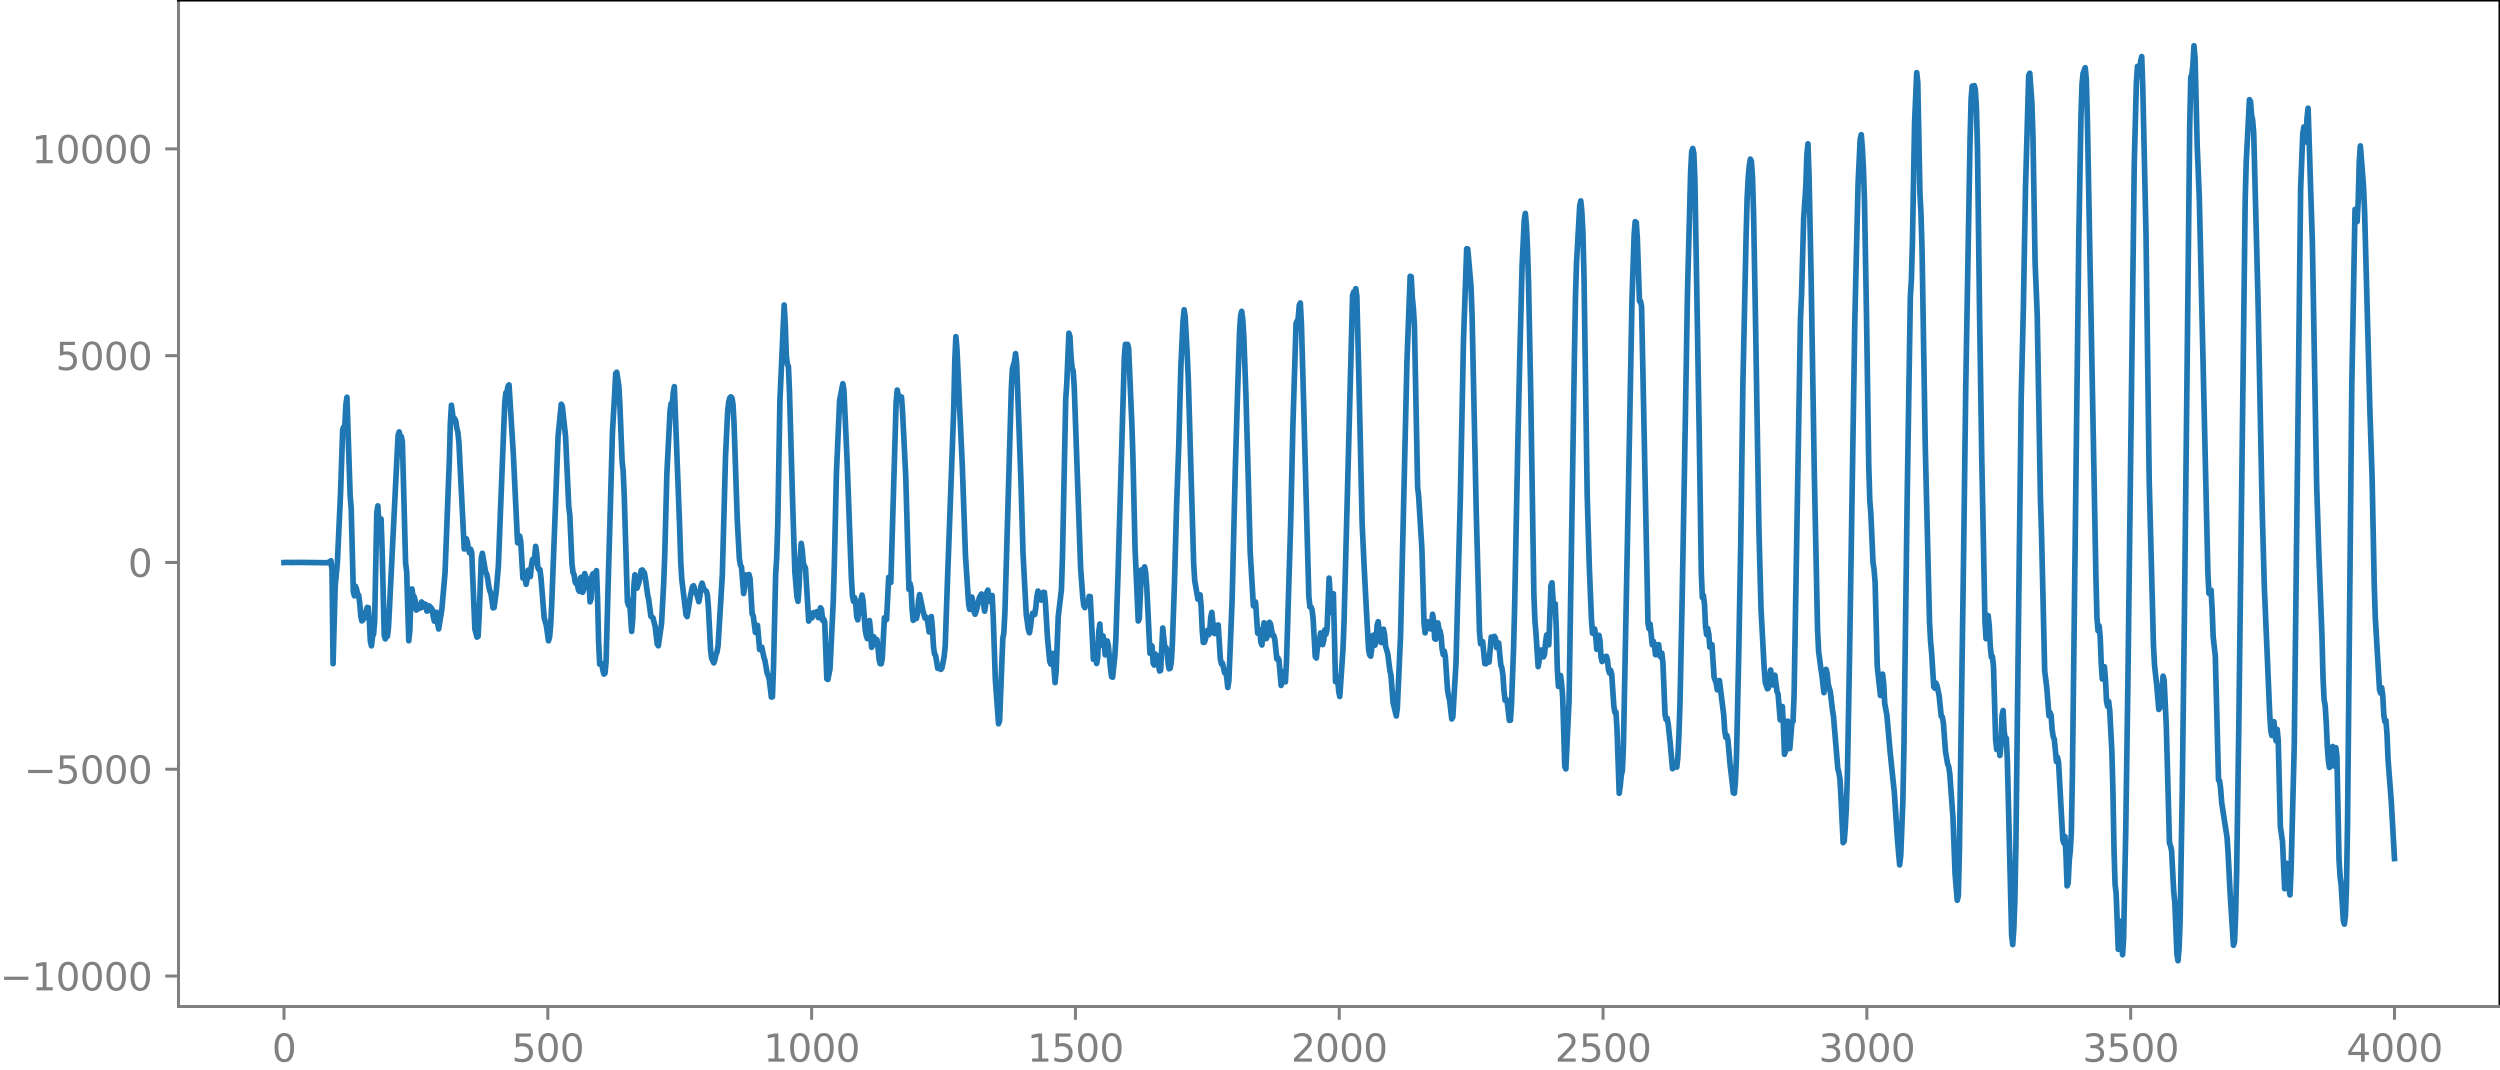 <?xml version="1.0" encoding="utf-8" standalone="no"?>
<!DOCTYPE svg PUBLIC "-//W3C//DTD SVG 1.1//EN"
  "http://www.w3.org/Graphics/SVG/1.1/DTD/svg11.dtd">
<svg xmlns:xlink="http://www.w3.org/1999/xlink" width="660.992pt" height="282.79pt" viewBox="0 0 660.992 282.79" xmlns="http://www.w3.org/2000/svg" version="1.1">
 <defs>
  <style type="text/css">*{stroke-linejoin: round; stroke-linecap: butt}</style>
 </defs>
 <g id="figure_1">
  <g id="patch_1">
   <path d="M -0 282.79 
L 660.992 282.79 
L 660.992 0 
L -0 0 
L -0 282.79 
z
" style="fill: none"/>
  </g>
  <g id="axes_1">
   <g id="patch_2">
    <path d="M 47.192 266.112 
L 660.992 266.112 
L 660.992 0 
L 47.192 0 
L 47.192 266.112 
z
" style="fill: none"/>
   </g>
   <g id="matplotlib.axis_1">
    <g id="xtick_1">
     <g id="line2d_1">
      <defs>
       <path id="ma48c96466f" d="M 0 0 
L 0 3.5 
" style="stroke: #808080; stroke-width: 0.8"/>
      </defs>
      <g>
       <use xlink:href="#ma48c96466f" x="75.092" y="266.112" style="fill: #808080; stroke: #808080; stroke-width: 0.8"/>
      </g>
     </g>
     <g id="text_1">
      <!-- 0 -->
      <g style="fill: #808080" transform="translate(71.911 280.71) scale(0.1 -0.1)">
       <defs>
        <path id="DejaVuSans-30" d="M 2034 4250 
Q 1547 4250 1301 3770 
Q 1056 3291 1056 2328 
Q 1056 1369 1301 889 
Q 1547 409 2034 409 
Q 2525 409 2770 889 
Q 3016 1369 3016 2328 
Q 3016 3291 2770 3770 
Q 2525 4250 2034 4250 
z
M 2034 4750 
Q 2819 4750 3233 4129 
Q 3647 3509 3647 2328 
Q 3647 1150 3233 529 
Q 2819 -91 2034 -91 
Q 1250 -91 836 529 
Q 422 1150 422 2328 
Q 422 3509 836 4129 
Q 1250 4750 2034 4750 
z
" transform="scale(0.016)"/>
       </defs>
       <use xlink:href="#DejaVuSans-30"/>
      </g>
     </g>
    </g>
    <g id="xtick_2">
     <g id="line2d_2">
      <g>
       <use xlink:href="#ma48c96466f" x="144.842" y="266.112" style="fill: #808080; stroke: #808080; stroke-width: 0.8"/>
      </g>
     </g>
     <g id="text_2">
      <!-- 500 -->
      <g style="fill: #808080" transform="translate(135.298 280.71) scale(0.1 -0.1)">
       <defs>
        <path id="DejaVuSans-35" d="M 691 4666 
L 3169 4666 
L 3169 4134 
L 1269 4134 
L 1269 2991 
Q 1406 3038 1543 3061 
Q 1681 3084 1819 3084 
Q 2600 3084 3056 2656 
Q 3513 2228 3513 1497 
Q 3513 744 3044 326 
Q 2575 -91 1722 -91 
Q 1428 -91 1123 -41 
Q 819 9 494 109 
L 494 744 
Q 775 591 1075 516 
Q 1375 441 1709 441 
Q 2250 441 2565 725 
Q 2881 1009 2881 1497 
Q 2881 1984 2565 2268 
Q 2250 2553 1709 2553 
Q 1456 2553 1204 2497 
Q 953 2441 691 2322 
L 691 4666 
z
" transform="scale(0.016)"/>
       </defs>
       <use xlink:href="#DejaVuSans-35"/>
       <use xlink:href="#DejaVuSans-30" x="63.623"/>
       <use xlink:href="#DejaVuSans-30" x="127.246"/>
      </g>
     </g>
    </g>
    <g id="xtick_3">
     <g id="line2d_3">
      <g>
       <use xlink:href="#ma48c96466f" x="214.592" y="266.112" style="fill: #808080; stroke: #808080; stroke-width: 0.8"/>
      </g>
     </g>
     <g id="text_3">
      <!-- 1000 -->
      <g style="fill: #808080" transform="translate(201.867 280.71) scale(0.1 -0.1)">
       <defs>
        <path id="DejaVuSans-31" d="M 794 531 
L 1825 531 
L 1825 4091 
L 703 3866 
L 703 4441 
L 1819 4666 
L 2450 4666 
L 2450 531 
L 3481 531 
L 3481 0 
L 794 0 
L 794 531 
z
" transform="scale(0.016)"/>
       </defs>
       <use xlink:href="#DejaVuSans-31"/>
       <use xlink:href="#DejaVuSans-30" x="63.623"/>
       <use xlink:href="#DejaVuSans-30" x="127.246"/>
       <use xlink:href="#DejaVuSans-30" x="190.869"/>
      </g>
     </g>
    </g>
    <g id="xtick_4">
     <g id="line2d_4">
      <g>
       <use xlink:href="#ma48c96466f" x="284.342" y="266.112" style="fill: #808080; stroke: #808080; stroke-width: 0.8"/>
      </g>
     </g>
     <g id="text_4">
      <!-- 1500 -->
      <g style="fill: #808080" transform="translate(271.617 280.71) scale(0.1 -0.1)">
       <use xlink:href="#DejaVuSans-31"/>
       <use xlink:href="#DejaVuSans-35" x="63.623"/>
       <use xlink:href="#DejaVuSans-30" x="127.246"/>
       <use xlink:href="#DejaVuSans-30" x="190.869"/>
      </g>
     </g>
    </g>
    <g id="xtick_5">
     <g id="line2d_5">
      <g>
       <use xlink:href="#ma48c96466f" x="354.092" y="266.112" style="fill: #808080; stroke: #808080; stroke-width: 0.8"/>
      </g>
     </g>
     <g id="text_5">
      <!-- 2000 -->
      <g style="fill: #808080" transform="translate(341.367 280.71) scale(0.1 -0.1)">
       <defs>
        <path id="DejaVuSans-32" d="M 1228 531 
L 3431 531 
L 3431 0 
L 469 0 
L 469 531 
Q 828 903 1448 1529 
Q 2069 2156 2228 2338 
Q 2531 2678 2651 2914 
Q 2772 3150 2772 3378 
Q 2772 3750 2511 3984 
Q 2250 4219 1831 4219 
Q 1534 4219 1204 4116 
Q 875 4013 500 3803 
L 500 4441 
Q 881 4594 1212 4672 
Q 1544 4750 1819 4750 
Q 2544 4750 2975 4387 
Q 3406 4025 3406 3419 
Q 3406 3131 3298 2873 
Q 3191 2616 2906 2266 
Q 2828 2175 2409 1742 
Q 1991 1309 1228 531 
z
" transform="scale(0.016)"/>
       </defs>
       <use xlink:href="#DejaVuSans-32"/>
       <use xlink:href="#DejaVuSans-30" x="63.623"/>
       <use xlink:href="#DejaVuSans-30" x="127.246"/>
       <use xlink:href="#DejaVuSans-30" x="190.869"/>
      </g>
     </g>
    </g>
    <g id="xtick_6">
     <g id="line2d_6">
      <g>
       <use xlink:href="#ma48c96466f" x="423.842" y="266.112" style="fill: #808080; stroke: #808080; stroke-width: 0.8"/>
      </g>
     </g>
     <g id="text_6">
      <!-- 2500 -->
      <g style="fill: #808080" transform="translate(411.117 280.71) scale(0.1 -0.1)">
       <use xlink:href="#DejaVuSans-32"/>
       <use xlink:href="#DejaVuSans-35" x="63.623"/>
       <use xlink:href="#DejaVuSans-30" x="127.246"/>
       <use xlink:href="#DejaVuSans-30" x="190.869"/>
      </g>
     </g>
    </g>
    <g id="xtick_7">
     <g id="line2d_7">
      <g>
       <use xlink:href="#ma48c96466f" x="493.592" y="266.112" style="fill: #808080; stroke: #808080; stroke-width: 0.8"/>
      </g>
     </g>
     <g id="text_7">
      <!-- 3000 -->
      <g style="fill: #808080" transform="translate(480.867 280.71) scale(0.1 -0.1)">
       <defs>
        <path id="DejaVuSans-33" d="M 2597 2516 
Q 3050 2419 3304 2112 
Q 3559 1806 3559 1356 
Q 3559 666 3084 287 
Q 2609 -91 1734 -91 
Q 1441 -91 1130 -33 
Q 819 25 488 141 
L 488 750 
Q 750 597 1062 519 
Q 1375 441 1716 441 
Q 2309 441 2620 675 
Q 2931 909 2931 1356 
Q 2931 1769 2642 2001 
Q 2353 2234 1838 2234 
L 1294 2234 
L 1294 2753 
L 1863 2753 
Q 2328 2753 2575 2939 
Q 2822 3125 2822 3475 
Q 2822 3834 2567 4026 
Q 2313 4219 1838 4219 
Q 1578 4219 1281 4162 
Q 984 4106 628 3988 
L 628 4550 
Q 988 4650 1302 4700 
Q 1616 4750 1894 4750 
Q 2613 4750 3031 4423 
Q 3450 4097 3450 3541 
Q 3450 3153 3228 2886 
Q 3006 2619 2597 2516 
z
" transform="scale(0.016)"/>
       </defs>
       <use xlink:href="#DejaVuSans-33"/>
       <use xlink:href="#DejaVuSans-30" x="63.623"/>
       <use xlink:href="#DejaVuSans-30" x="127.246"/>
       <use xlink:href="#DejaVuSans-30" x="190.869"/>
      </g>
     </g>
    </g>
    <g id="xtick_8">
     <g id="line2d_8">
      <g>
       <use xlink:href="#ma48c96466f" x="563.342" y="266.112" style="fill: #808080; stroke: #808080; stroke-width: 0.8"/>
      </g>
     </g>
     <g id="text_8">
      <!-- 3500 -->
      <g style="fill: #808080" transform="translate(550.617 280.71) scale(0.1 -0.1)">
       <use xlink:href="#DejaVuSans-33"/>
       <use xlink:href="#DejaVuSans-35" x="63.623"/>
       <use xlink:href="#DejaVuSans-30" x="127.246"/>
       <use xlink:href="#DejaVuSans-30" x="190.869"/>
      </g>
     </g>
    </g>
    <g id="xtick_9">
     <g id="line2d_9">
      <g>
       <use xlink:href="#ma48c96466f" x="633.092" y="266.112" style="fill: #808080; stroke: #808080; stroke-width: 0.8"/>
      </g>
     </g>
     <g id="text_9">
      <!-- 4000 -->
      <g style="fill: #808080" transform="translate(620.367 280.71) scale(0.1 -0.1)">
       <defs>
        <path id="DejaVuSans-34" d="M 2419 4116 
L 825 1625 
L 2419 1625 
L 2419 4116 
z
M 2253 4666 
L 3047 4666 
L 3047 1625 
L 3713 1625 
L 3713 1100 
L 3047 1100 
L 3047 0 
L 2419 0 
L 2419 1100 
L 313 1100 
L 313 1709 
L 2253 4666 
z
" transform="scale(0.016)"/>
       </defs>
       <use xlink:href="#DejaVuSans-34"/>
       <use xlink:href="#DejaVuSans-30" x="63.623"/>
       <use xlink:href="#DejaVuSans-30" x="127.246"/>
       <use xlink:href="#DejaVuSans-30" x="190.869"/>
      </g>
     </g>
    </g>
   </g>
   <g id="matplotlib.axis_2">
    <g id="ytick_1">
     <g id="line2d_10">
      <defs>
       <path id="m633613753c" d="M 0 0 
L -3.5 0 
" style="stroke: #808080; stroke-width: 0.8"/>
      </defs>
      <g>
       <use xlink:href="#m633613753c" x="47.192" y="258.062" style="fill: #808080; stroke: #808080; stroke-width: 0.8"/>
      </g>
     </g>
     <g id="text_10">
      <!-- −10000 -->
      <g style="fill: #808080" transform="translate(0 261.861) scale(0.1 -0.1)">
       <defs>
        <path id="DejaVuSans-2212" d="M 678 2272 
L 4684 2272 
L 4684 1741 
L 678 1741 
L 678 2272 
z
" transform="scale(0.016)"/>
       </defs>
       <use xlink:href="#DejaVuSans-2212"/>
       <use xlink:href="#DejaVuSans-31" x="83.789"/>
       <use xlink:href="#DejaVuSans-30" x="147.412"/>
       <use xlink:href="#DejaVuSans-30" x="211.035"/>
       <use xlink:href="#DejaVuSans-30" x="274.658"/>
       <use xlink:href="#DejaVuSans-30" x="338.281"/>
      </g>
     </g>
    </g>
    <g id="ytick_2">
     <g id="line2d_11">
      <g>
       <use xlink:href="#m633613753c" x="47.192" y="203.388" style="fill: #808080; stroke: #808080; stroke-width: 0.8"/>
      </g>
     </g>
     <g id="text_11">
      <!-- −5000 -->
      <g style="fill: #808080" transform="translate(6.362 207.187) scale(0.1 -0.1)">
       <use xlink:href="#DejaVuSans-2212"/>
       <use xlink:href="#DejaVuSans-35" x="83.789"/>
       <use xlink:href="#DejaVuSans-30" x="147.412"/>
       <use xlink:href="#DejaVuSans-30" x="211.035"/>
       <use xlink:href="#DejaVuSans-30" x="274.658"/>
      </g>
     </g>
    </g>
    <g id="ytick_3">
     <g id="line2d_12">
      <g>
       <use xlink:href="#m633613753c" x="47.192" y="148.713" style="fill: #808080; stroke: #808080; stroke-width: 0.8"/>
      </g>
     </g>
     <g id="text_12">
      <!-- 0 -->
      <g style="fill: #808080" transform="translate(33.83 152.513) scale(0.1 -0.1)">
       <use xlink:href="#DejaVuSans-30"/>
      </g>
     </g>
    </g>
    <g id="ytick_4">
     <g id="line2d_13">
      <g>
       <use xlink:href="#m633613753c" x="47.192" y="94.039" style="fill: #808080; stroke: #808080; stroke-width: 0.8"/>
      </g>
     </g>
     <g id="text_13">
      <!-- 5000 -->
      <g style="fill: #808080" transform="translate(14.742 97.838) scale(0.1 -0.1)">
       <use xlink:href="#DejaVuSans-35"/>
       <use xlink:href="#DejaVuSans-30" x="63.623"/>
       <use xlink:href="#DejaVuSans-30" x="127.246"/>
       <use xlink:href="#DejaVuSans-30" x="190.869"/>
      </g>
     </g>
    </g>
    <g id="ytick_5">
     <g id="line2d_14">
      <g>
       <use xlink:href="#m633613753c" x="47.192" y="39.365" style="fill: #808080; stroke: #808080; stroke-width: 0.8"/>
      </g>
     </g>
     <g id="text_14">
      <!-- 10000 -->
      <g style="fill: #808080" transform="translate(8.38 43.164) scale(0.1 -0.1)">
       <use xlink:href="#DejaVuSans-31"/>
       <use xlink:href="#DejaVuSans-30" x="63.623"/>
       <use xlink:href="#DejaVuSans-30" x="127.246"/>
       <use xlink:href="#DejaVuSans-30" x="190.869"/>
       <use xlink:href="#DejaVuSans-30" x="254.492"/>
      </g>
     </g>
    </g>
   </g>
   <g id="line2d_15">
    <path d="M 75.092 148.736 
L 75.938 148.697 
L 76.784 148.726 
L 78.194 148.706 
L 80.449 148.712 
L 86.653 148.788 
L 86.935 148.599 
L 87.216 148.914 
L 87.498 148.256 
L 87.78 150.803 
L 88.062 175.487 
L 88.626 154.93 
L 89.19 148.93 
L 90.036 130.522 
L 90.6 113.632 
L 90.882 112.852 
L 91.164 112.718 
L 91.446 107.106 
L 91.728 105.027 
L 92.574 130.876 
L 92.856 134.514 
L 93.42 156.444 
L 93.702 157.534 
L 93.984 155.014 
L 94.266 155.782 
L 94.547 157.143 
L 94.829 157.339 
L 95.111 159.484 
L 95.393 162.876 
L 95.675 164.166 
L 95.957 163.885 
L 96.239 163.442 
L 97.085 160.589 
L 97.367 160.662 
L 97.649 164.156 
L 97.931 169.62 
L 98.213 170.762 
L 98.495 168.249 
L 98.777 167.672 
L 99.059 164.061 
L 99.623 135.519 
L 99.905 133.748 
L 100.187 138.75 
L 100.469 138.403 
L 100.751 137.194 
L 101.033 145.393 
L 101.596 167.984 
L 101.878 168.932 
L 102.16 168.187 
L 102.442 168.21 
L 102.724 165.722 
L 104.98 120.513 
L 105.262 115.065 
L 105.544 114.185 
L 105.826 115.908 
L 106.108 115.392 
L 106.39 116.881 
L 107.236 148.872 
L 107.518 151.11 
L 108.082 169.421 
L 108.364 166.644 
L 108.645 157.909 
L 108.927 155.714 
L 109.209 157.664 
L 109.491 157.735 
L 109.773 158.779 
L 110.055 161.298 
L 110.337 161.125 
L 110.619 159.932 
L 110.901 160.81 
L 111.183 160.74 
L 111.465 159.15 
L 111.747 159.508 
L 112.029 160.522 
L 112.311 159.699 
L 112.593 159.857 
L 112.875 161.588 
L 113.157 161.465 
L 113.439 160.181 
L 113.721 160.417 
L 114.285 161.123 
L 114.567 163.084 
L 114.849 164.243 
L 115.131 162.423 
L 115.413 161.894 
L 115.695 164.709 
L 115.976 166.302 
L 116.822 161.12 
L 117.668 151.42 
L 118.796 121.906 
L 119.078 111.786 
L 119.36 107.151 
L 119.924 111.407 
L 120.206 110.67 
L 120.488 111.3 
L 120.77 113.167 
L 121.052 114.263 
L 121.334 116.971 
L 122.744 145.156 
L 123.307 142.454 
L 123.589 143.344 
L 123.871 145.332 
L 124.153 146.176 
L 124.435 145.223 
L 124.717 146.054 
L 125.563 166.376 
L 126.127 168.455 
L 126.409 168.236 
L 126.691 162.796 
L 127.255 147.564 
L 127.537 146.292 
L 128.383 151.231 
L 128.665 151.719 
L 128.947 153.022 
L 129.229 155.064 
L 129.511 156.254 
L 129.793 156.852 
L 130.356 160.724 
L 130.638 160.646 
L 131.202 156.384 
L 131.766 149.664 
L 132.33 134.942 
L 133.176 113.484 
L 133.458 106.479 
L 133.74 103.843 
L 134.022 103.8 
L 134.304 102.162 
L 134.586 101.757 
L 135.714 119.895 
L 136.842 143.499 
L 137.124 143.557 
L 137.405 141.746 
L 137.687 143.231 
L 138.251 152.845 
L 138.533 152.771 
L 138.815 152.973 
L 139.097 154.491 
L 139.379 153.157 
L 139.661 150.744 
L 140.225 152.447 
L 140.507 149.558 
L 140.789 147.925 
L 141.071 148.835 
L 141.353 147.172 
L 141.635 144.455 
L 141.917 146.374 
L 142.199 150.026 
L 142.481 150.626 
L 142.763 150.593 
L 143.045 152.904 
L 143.891 163.411 
L 144.454 165.383 
L 145.018 169.421 
L 145.3 168.486 
L 145.582 165.479 
L 145.864 159.925 
L 147.556 115.37 
L 148.402 106.87 
L 148.684 107.472 
L 149.53 115.35 
L 150.376 133.897 
L 150.658 136.194 
L 151.222 149.017 
L 151.504 151.385 
L 151.785 151.947 
L 152.067 153.889 
L 152.349 154.341 
L 152.631 153.942 
L 152.913 155.917 
L 153.195 156.345 
L 153.477 152.777 
L 153.759 152.577 
L 154.041 156.604 
L 154.323 155.882 
L 154.605 151.662 
L 154.887 152.586 
L 155.169 154.859 
L 155.451 153.069 
L 155.733 153.993 
L 156.015 159.134 
L 156.297 158.212 
L 156.579 152.055 
L 156.861 151.66 
L 157.143 155.039 
L 157.707 150.877 
L 157.989 157.97 
L 158.271 169.786 
L 158.553 175.599 
L 158.834 175.371 
L 159.116 175.469 
L 159.398 177.232 
L 159.68 178.235 
L 159.962 177.979 
L 160.244 174.915 
L 160.808 153.969 
L 161.936 114.242 
L 162.5 104.35 
L 162.782 98.754 
L 163.064 98.406 
L 163.628 102.174 
L 163.91 107.402 
L 164.474 121.763 
L 164.756 124.57 
L 165.038 130.803 
L 165.883 159.059 
L 166.165 160.053 
L 166.447 158.734 
L 167.011 166.942 
L 167.293 163.686 
L 167.575 155.256 
L 167.857 151.974 
L 168.421 155.508 
L 168.985 153.774 
L 169.549 150.8 
L 169.831 150.69 
L 170.395 151.537 
L 170.677 153.202 
L 171.241 157.323 
L 171.523 158.571 
L 172.087 162.947 
L 172.651 163.361 
L 173.214 165.64 
L 173.778 170.311 
L 174.06 170.74 
L 174.906 164.905 
L 175.47 154.374 
L 175.752 147.011 
L 176.316 125.324 
L 177.162 108.568 
L 177.444 106.699 
L 177.726 107.013 
L 178.008 103.827 
L 178.29 102.222 
L 179.7 139.42 
L 179.982 148.449 
L 180.263 153.178 
L 181.391 162.573 
L 181.673 163.02 
L 182.519 157.742 
L 183.083 155.114 
L 183.365 154.864 
L 183.929 156.56 
L 184.211 157.076 
L 184.775 159.082 
L 185.057 157.551 
L 185.339 155.004 
L 185.621 154.182 
L 186.185 155.884 
L 186.749 156.31 
L 187.031 157.341 
L 187.313 160.817 
L 187.876 171.918 
L 188.158 174.076 
L 188.722 175.264 
L 189.004 174.463 
L 189.286 173.07 
L 189.568 172.43 
L 189.85 170.764 
L 190.978 152.061 
L 191.824 120.765 
L 192.388 108.808 
L 192.67 106.301 
L 192.952 105.211 
L 193.234 104.924 
L 193.516 105.238 
L 193.798 106.85 
L 194.08 111.982 
L 194.925 137.337 
L 195.489 147.803 
L 195.771 149.388 
L 196.053 149.961 
L 196.617 156.931 
L 196.899 155.092 
L 197.181 152.009 
L 197.745 153.716 
L 198.027 151.897 
L 198.309 152.974 
L 198.873 162.354 
L 199.155 162.768 
L 199.719 167.21 
L 200.001 166.002 
L 200.283 165.338 
L 200.847 171.75 
L 201.129 171.219 
L 201.411 171.098 
L 201.974 173.815 
L 202.256 174.686 
L 202.82 177.979 
L 203.102 178.603 
L 203.384 179.631 
L 203.948 184.31 
L 204.23 184.244 
L 204.512 176.346 
L 205.076 152.034 
L 205.358 147.414 
L 205.64 138.69 
L 206.204 106.042 
L 207.332 80.647 
L 207.614 85.577 
L 207.896 93.96 
L 208.178 96.328 
L 208.46 96.894 
L 208.742 103.786 
L 209.587 133.42 
L 210.151 151.05 
L 210.715 157.882 
L 210.997 158.981 
L 211.279 154.899 
L 211.561 147.575 
L 211.843 143.664 
L 212.125 145.627 
L 212.407 149.018 
L 212.971 150.243 
L 213.817 164.215 
L 214.099 162.286 
L 214.381 162.149 
L 214.663 163.384 
L 215.227 161.946 
L 215.509 162.468 
L 216.072 161.693 
L 216.354 163.297 
L 216.636 163.313 
L 216.918 160.703 
L 217.2 161.087 
L 217.482 164.024 
L 217.764 163.643 
L 218.046 164.351 
L 218.61 179.493 
L 218.892 179.659 
L 219.456 176.764 
L 220.302 159.192 
L 220.584 149.795 
L 221.148 125.027 
L 221.994 105.87 
L 222.84 101.456 
L 223.121 103.017 
L 223.967 121.689 
L 225.095 152.657 
L 225.377 157.488 
L 225.659 158.995 
L 225.941 157.986 
L 226.223 159.164 
L 226.505 163.034 
L 226.787 163.89 
L 227.351 159.337 
L 227.633 158.558 
L 227.915 157.332 
L 228.197 158.917 
L 228.761 166.548 
L 229.043 168.041 
L 229.325 168.855 
L 229.889 164.074 
L 230.171 166.84 
L 230.452 171.158 
L 230.734 170.53 
L 231.016 168.338 
L 231.58 169.418 
L 231.862 169.127 
L 232.144 171.249 
L 232.426 174.374 
L 232.708 175.48 
L 232.99 175.511 
L 233.272 173.993 
L 233.836 163.333 
L 234.4 163.833 
L 234.964 152.641 
L 235.246 154.138 
L 235.528 153.997 
L 236.938 106.248 
L 237.22 103.127 
L 237.783 105.894 
L 238.065 104.883 
L 238.347 104.953 
L 238.629 108.825 
L 239.475 125.937 
L 240.321 155.833 
L 240.603 154.264 
L 240.885 155.526 
L 241.167 161.223 
L 241.449 164.026 
L 241.731 162.714 
L 242.013 162.365 
L 242.295 163.542 
L 242.577 162.262 
L 242.859 158.76 
L 243.141 157.197 
L 243.987 161.325 
L 244.55 163.405 
L 244.832 163.172 
L 245.114 163.379 
L 245.678 167.104 
L 246.242 163.031 
L 246.524 166.059 
L 246.806 170.963 
L 247.088 172.929 
L 247.37 173.277 
L 247.934 176.692 
L 248.216 176.772 
L 248.498 176.557 
L 248.78 176.981 
L 249.062 176.555 
L 249.626 173.59 
L 249.908 170.87 
L 250.472 154.509 
L 252.163 108.222 
L 252.445 95.31 
L 252.727 89.014 
L 253.009 92.161 
L 254.419 122.933 
L 255.265 146.864 
L 256.111 159.839 
L 256.393 161.126 
L 256.957 157.859 
L 257.239 159.24 
L 257.521 161.717 
L 257.803 162.41 
L 258.085 161.654 
L 258.93 158.044 
L 259.494 157.052 
L 259.776 157.716 
L 260.34 161.598 
L 260.622 159.758 
L 260.904 156.678 
L 261.186 156.029 
L 261.468 158.032 
L 261.75 158.994 
L 262.032 157.511 
L 262.314 157.445 
L 262.596 162.889 
L 263.16 179.577 
L 264.006 191.367 
L 264.288 190.531 
L 265.134 168.91 
L 265.416 167.316 
L 265.698 161.8 
L 267.389 102.814 
L 267.671 97.566 
L 268.235 95.485 
L 268.517 93.498 
L 268.799 96.103 
L 269.927 126.981 
L 270.491 146.524 
L 271.337 162.42 
L 271.901 166.5 
L 272.183 167.304 
L 272.465 165.62 
L 272.747 163.085 
L 273.029 162.121 
L 273.31 162.578 
L 273.592 162.453 
L 273.874 160.566 
L 274.156 157.727 
L 274.438 156.279 
L 274.72 157.014 
L 275.002 158.394 
L 275.284 158.678 
L 275.566 157.826 
L 275.848 156.603 
L 276.13 156.645 
L 276.412 159.502 
L 276.976 168.968 
L 277.54 174.801 
L 277.822 175.589 
L 278.104 173.605 
L 278.386 172.763 
L 278.95 180.487 
L 279.232 177.619 
L 279.796 163.009 
L 280.641 155.863 
L 280.923 146.966 
L 281.769 105.656 
L 282.051 101.41 
L 282.615 88.1 
L 282.897 89.021 
L 283.179 94.527 
L 283.461 97.23 
L 283.743 98.09 
L 284.025 102.36 
L 285.717 150.233 
L 286.281 157.949 
L 286.563 160.204 
L 286.845 160.664 
L 287.127 159.464 
L 287.409 159.382 
L 287.69 159.482 
L 287.972 157.681 
L 288.254 157.726 
L 289.1 174.341 
L 289.382 171.716 
L 289.664 171.976 
L 289.946 175.426 
L 290.228 173.915 
L 290.51 167.024 
L 290.792 164.993 
L 291.074 169.314 
L 291.356 170.566 
L 291.638 168.12 
L 291.92 169.69 
L 292.202 173.137 
L 292.484 172.005 
L 292.766 169.478 
L 293.048 170.831 
L 293.612 176.668 
L 293.894 178.907 
L 294.176 179.065 
L 294.739 173.644 
L 295.021 169.104 
L 295.585 152.239 
L 297.277 94.203 
L 297.559 91.038 
L 297.841 91.498 
L 298.123 91.035 
L 298.405 92.054 
L 299.251 111.949 
L 299.533 120.501 
L 300.097 144.843 
L 300.943 164.193 
L 301.225 163.572 
L 301.788 150.674 
L 302.07 150.808 
L 302.352 150.695 
L 302.634 149.874 
L 302.916 151.473 
L 303.198 155.158 
L 304.044 172.73 
L 304.326 170.593 
L 304.608 170.875 
L 304.89 175.365 
L 305.172 175.848 
L 305.454 172.92 
L 305.736 173.295 
L 306.018 175.187 
L 306.3 175.657 
L 306.582 177.402 
L 306.864 177.266 
L 307.428 166.032 
L 307.992 171.593 
L 308.274 171.176 
L 308.556 172.161 
L 308.838 175.347 
L 309.119 176.837 
L 309.401 176.674 
L 309.683 175.042 
L 309.965 170.366 
L 310.529 154.063 
L 311.093 133.581 
L 311.657 117.901 
L 312.221 96.742 
L 312.785 84.963 
L 313.067 81.896 
L 313.349 83.736 
L 313.913 94.014 
L 314.195 100.665 
L 315.605 149.12 
L 315.887 153.559 
L 316.732 158.456 
L 317.014 158.534 
L 317.296 157.265 
L 317.578 160.223 
L 317.86 166.536 
L 318.142 169.85 
L 318.424 169.826 
L 318.706 169.034 
L 318.988 167.495 
L 319.27 166.649 
L 319.552 167.831 
L 319.834 167.032 
L 320.116 163.15 
L 320.398 161.912 
L 320.962 167.42 
L 321.244 167.517 
L 321.526 166.755 
L 321.808 165.337 
L 322.09 165.233 
L 322.654 174.185 
L 322.936 175.534 
L 323.218 175.347 
L 323.781 177.887 
L 324.063 177.626 
L 324.345 179.184 
L 324.627 181.768 
L 324.909 179.951 
L 325.755 158.987 
L 326.601 124.491 
L 327.165 105.199 
L 327.729 87.802 
L 328.011 83.511 
L 328.293 82.311 
L 328.575 84.378 
L 328.857 88.943 
L 329.421 104.419 
L 329.985 124.576 
L 330.548 145.986 
L 331.394 160.199 
L 331.676 159.822 
L 331.958 159.17 
L 332.522 167.416 
L 332.804 166.576 
L 333.086 166.504 
L 333.368 169.816 
L 333.65 170.532 
L 333.932 166.755 
L 334.214 164.667 
L 334.778 168.871 
L 335.06 168.304 
L 335.624 164.528 
L 335.906 164.902 
L 336.47 168.053 
L 336.752 167.961 
L 337.034 168.914 
L 337.597 174.26 
L 337.879 173.929 
L 338.161 174.535 
L 338.725 181.233 
L 339.007 179.751 
L 339.289 177.619 
L 339.853 180.3 
L 340.135 175.195 
L 341.263 137.792 
L 341.827 112.901 
L 342.673 85.45 
L 343.237 84.289 
L 343.519 80.693 
L 343.801 80.107 
L 344.083 85.416 
L 344.647 105.416 
L 345.492 137.215 
L 346.056 157.755 
L 346.338 160.444 
L 346.62 160.467 
L 346.902 161.204 
L 347.184 163.556 
L 347.748 173.586 
L 348.03 173.972 
L 348.312 171.288 
L 348.876 169.395 
L 349.158 167.34 
L 349.44 167.936 
L 349.722 170.428 
L 350.004 169.222 
L 350.286 166.542 
L 350.568 167.693 
L 350.85 166.596 
L 351.414 152.844 
L 351.977 161.974 
L 352.259 157.049 
L 352.541 156.994 
L 353.105 180.249 
L 353.387 180.125 
L 353.669 178.973 
L 353.951 182.867 
L 354.233 184.143 
L 355.079 171.695 
L 355.361 164.363 
L 357.617 78.09 
L 357.899 77.203 
L 358.181 77.987 
L 358.463 76.32 
L 358.745 78.301 
L 359.308 101.08 
L 360.154 138.648 
L 360.718 150.64 
L 361.282 161.495 
L 361.846 171.646 
L 362.128 173.165 
L 362.41 173.492 
L 362.692 171.474 
L 362.974 168.016 
L 363.256 167.89 
L 363.538 170.574 
L 363.82 169.532 
L 364.102 165.339 
L 364.384 164.382 
L 364.948 169.61 
L 365.23 169.902 
L 365.794 166.354 
L 366.076 167.786 
L 366.357 170.913 
L 366.921 172.862 
L 367.485 177.283 
L 367.767 178.518 
L 368.331 185.788 
L 369.177 189.306 
L 369.459 187.025 
L 370.305 167.982 
L 371.997 95.407 
L 372.843 73.052 
L 373.125 73.149 
L 373.406 78.67 
L 373.688 81.461 
L 373.97 86.041 
L 374.816 128.73 
L 375.098 131.422 
L 375.944 145.062 
L 376.508 164.794 
L 376.79 167.324 
L 377.072 165.139 
L 377.354 164.366 
L 377.636 164.616 
L 377.918 165.135 
L 378.2 166.295 
L 378.482 165.117 
L 378.764 162.405 
L 379.046 164.061 
L 379.328 168.856 
L 379.61 169.014 
L 379.892 165.392 
L 380.174 164.704 
L 380.456 166.403 
L 380.737 166.804 
L 381.019 168.192 
L 381.301 171.631 
L 381.583 173.08 
L 381.865 172.163 
L 382.147 173.672 
L 382.711 182.272 
L 382.993 184.076 
L 383.275 185.127 
L 383.839 190.095 
L 384.121 189.595 
L 384.967 175.211 
L 386.095 132.259 
L 386.941 89.916 
L 387.786 65.771 
L 388.068 65.821 
L 388.914 75.489 
L 389.196 82.732 
L 390.324 135.65 
L 391.17 167.012 
L 391.452 170.228 
L 392.016 169.643 
L 392.58 175.46 
L 392.862 175.513 
L 393.144 173.521 
L 393.426 174.107 
L 393.708 175.064 
L 394.272 168.433 
L 394.554 168.893 
L 394.835 169.613 
L 395.117 168.232 
L 395.399 168.773 
L 395.681 171.217 
L 395.963 170.951 
L 396.245 170.006 
L 396.809 175.819 
L 397.091 176.601 
L 397.373 178.518 
L 397.655 182.729 
L 397.937 185.156 
L 398.219 184.916 
L 398.501 185.534 
L 399.065 190.462 
L 399.347 190.421 
L 399.629 186.393 
L 400.193 171.115 
L 400.475 159.827 
L 401.321 116.622 
L 401.885 91.936 
L 402.448 70.002 
L 403.012 58.077 
L 403.294 56.422 
L 403.576 59.572 
L 403.858 65.51 
L 404.14 74.694 
L 404.704 102.932 
L 405.55 157.24 
L 405.832 164.078 
L 406.114 167.52 
L 406.678 176.246 
L 406.96 174.733 
L 407.242 172.288 
L 407.524 171.851 
L 407.806 172.59 
L 408.088 173.676 
L 408.37 173.014 
L 408.652 169.744 
L 408.934 167.869 
L 409.215 170.123 
L 409.497 170.482 
L 410.061 154.902 
L 410.343 154.088 
L 410.625 158.805 
L 410.907 160.261 
L 411.189 159.656 
L 411.471 165.97 
L 411.753 176.915 
L 412.035 181.481 
L 412.317 179.244 
L 412.599 178.607 
L 412.881 180.665 
L 413.163 184.272 
L 413.727 202.695 
L 414.009 203.302 
L 414.855 185.191 
L 416.264 94.406 
L 416.546 78.749 
L 416.828 69.451 
L 417.674 54.413 
L 417.956 53.117 
L 418.238 55.97 
L 418.52 61.538 
L 418.802 72.998 
L 419.648 130.819 
L 420.212 149.905 
L 420.776 163.763 
L 421.058 167.424 
L 421.34 167.497 
L 421.622 166.309 
L 421.904 168.232 
L 422.186 171.694 
L 422.468 170.942 
L 422.75 167.974 
L 423.032 169.411 
L 423.314 173.833 
L 423.595 174.916 
L 423.877 173.626 
L 424.159 173.84 
L 424.441 174.272 
L 424.723 173.517 
L 425.005 174.512 
L 425.287 177.129 
L 425.569 177.966 
L 425.851 177.213 
L 426.133 178.342 
L 426.697 186.732 
L 426.979 188.367 
L 427.261 188.302 
L 427.543 193.036 
L 428.107 209.749 
L 428.389 207.79 
L 428.671 204.902 
L 428.953 203.695 
L 429.235 197.034 
L 430.644 124.542 
L 431.49 79.294 
L 432.054 62.162 
L 432.336 58.616 
L 432.618 58.791 
L 432.9 62.976 
L 433.464 79.591 
L 433.746 79.623 
L 434.028 81.067 
L 435.72 164.719 
L 436.002 166.212 
L 436.284 164.996 
L 436.848 170.485 
L 437.13 169.536 
L 437.412 170.309 
L 437.694 173.09 
L 437.975 173.104 
L 438.257 170.552 
L 438.539 170.423 
L 438.821 172.933 
L 439.103 173.763 
L 439.385 172.703 
L 439.667 175.206 
L 440.231 188.966 
L 440.513 190.235 
L 440.795 189.907 
L 441.077 191.514 
L 441.641 196.927 
L 442.205 203.252 
L 442.487 202.945 
L 442.769 201.696 
L 443.333 202.824 
L 443.615 200.188 
L 443.897 194.409 
L 444.179 186.06 
L 444.743 159.185 
L 445.588 111.487 
L 446.152 77.809 
L 446.998 45.418 
L 447.28 40.113 
L 447.562 39.252 
L 447.844 40.601 
L 448.126 47.625 
L 449.254 113.67 
L 449.818 151.409 
L 450.1 157.986 
L 450.382 157.459 
L 450.664 159.786 
L 450.946 165.751 
L 451.228 167.8 
L 451.51 166.167 
L 451.792 167.659 
L 452.073 171.116 
L 452.355 170.867 
L 452.637 170.441 
L 453.201 179.046 
L 453.765 180.635 
L 454.047 182.391 
L 454.329 181.386 
L 454.611 179.936 
L 455.739 188.983 
L 456.021 193.282 
L 456.303 194.96 
L 456.585 194.458 
L 456.867 195.744 
L 457.431 202.16 
L 457.995 206.906 
L 458.277 209.602 
L 458.559 209.747 
L 458.841 206.6 
L 459.123 199.924 
L 459.686 174.455 
L 460.25 143.496 
L 460.814 101.551 
L 461.66 62.621 
L 461.942 52.252 
L 462.224 46.927 
L 462.506 43.862 
L 462.788 42.071 
L 463.07 42.667 
L 463.352 46.926 
L 463.634 56.217 
L 464.198 87.432 
L 465.044 139.548 
L 465.608 161.013 
L 466.453 176.845 
L 466.735 180.438 
L 467.299 182.132 
L 467.581 181.836 
L 467.863 178.863 
L 468.145 177.146 
L 468.709 181.08 
L 468.991 179.145 
L 469.273 178.521 
L 469.837 182.858 
L 470.119 183.468 
L 470.683 190.321 
L 471.247 186.79 
L 471.529 191.984 
L 471.811 199.441 
L 472.093 198.659 
L 472.375 192.01 
L 472.657 190.659 
L 472.939 195.871 
L 473.221 197.927 
L 473.784 190.945 
L 474.066 190.765 
L 474.348 183.921 
L 476.04 84.233 
L 476.322 78.02 
L 476.886 57.753 
L 477.45 49.348 
L 477.732 41.046 
L 478.014 38.031 
L 478.296 46.049 
L 478.86 73.641 
L 479.706 125.542 
L 480.552 166.343 
L 480.833 172.185 
L 481.397 176.538 
L 481.679 178.273 
L 482.243 183.144 
L 482.807 176.98 
L 483.089 178.146 
L 483.371 180.928 
L 483.935 182.946 
L 484.499 187.707 
L 484.781 189.511 
L 485.909 203.162 
L 486.191 204.246 
L 486.473 205.955 
L 486.755 210.869 
L 487.319 222.795 
L 487.601 222.397 
L 487.882 218.825 
L 488.164 213.609 
L 488.446 204.786 
L 489.01 173.64 
L 489.856 119.729 
L 490.42 84.079 
L 491.266 48.531 
L 491.83 36.818 
L 492.112 35.612 
L 492.394 39.061 
L 492.676 44.668 
L 492.958 52.754 
L 493.522 84.891 
L 494.086 122.872 
L 494.368 132.257 
L 494.65 135.843 
L 495.213 148.676 
L 495.495 150.562 
L 495.777 154.024 
L 496.341 176.202 
L 497.187 183.89 
L 497.469 181.837 
L 497.751 178.234 
L 498.033 180.704 
L 498.315 185.993 
L 498.879 189.036 
L 499.725 198.604 
L 500.853 209.55 
L 501.699 222.238 
L 502.262 228.679 
L 502.544 226.233 
L 503.108 212.015 
L 503.39 197.825 
L 504.236 132.801 
L 505.082 78.624 
L 505.364 73.954 
L 505.646 63.71 
L 506.21 32.414 
L 506.774 19.211 
L 507.056 21.862 
L 507.62 50.936 
L 507.902 56.458 
L 508.184 66.158 
L 509.03 117.782 
L 510.157 164.354 
L 510.439 169.639 
L 510.721 172.746 
L 511.285 181.592 
L 511.567 181.964 
L 511.849 180.6 
L 512.131 181.276 
L 512.695 183.913 
L 513.259 189.398 
L 513.541 189.55 
L 513.823 191.154 
L 514.387 198.739 
L 514.951 202.028 
L 515.233 202.677 
L 515.515 204.626 
L 516.361 216.235 
L 516.924 231.197 
L 517.488 238.035 
L 517.77 236.94 
L 518.052 225.361 
L 519.18 145.905 
L 519.744 101.856 
L 520.872 37.168 
L 521.154 26.107 
L 521.436 22.783 
L 521.718 22.873 
L 522 22.636 
L 522.282 23.746 
L 522.564 28.827 
L 522.846 39.743 
L 523.41 84.099 
L 523.973 121.219 
L 524.819 164.38 
L 525.101 168.866 
L 525.665 162.755 
L 525.947 165.334 
L 526.229 170.892 
L 526.511 173.765 
L 526.793 173.577 
L 527.075 176.298 
L 527.639 195.524 
L 527.921 198.17 
L 528.203 195.268 
L 528.485 195.934 
L 528.767 199.751 
L 529.049 196.971 
L 529.331 189.118 
L 529.613 187.857 
L 529.895 193.321 
L 530.177 195.394 
L 530.459 195.182 
L 530.74 201.14 
L 531.868 247.144 
L 532.15 249.753 
L 532.432 245.856 
L 532.714 238.24 
L 532.996 223.472 
L 533.842 151.212 
L 534.406 104.852 
L 534.97 81.508 
L 535.534 49.758 
L 536.38 19.957 
L 536.662 19.358 
L 537.226 27.314 
L 537.508 36.213 
L 538.071 69.236 
L 538.635 83.285 
L 539.481 131.626 
L 539.763 140.681 
L 540.609 177.386 
L 541.173 181.917 
L 541.737 189.249 
L 542.019 188.387 
L 542.301 189.123 
L 542.583 192.92 
L 542.865 194.799 
L 543.147 195.463 
L 543.711 201.347 
L 543.993 200.219 
L 544.275 201.587 
L 545.402 222.025 
L 545.684 222.926 
L 545.966 221.191 
L 546.248 226.383 
L 546.53 234.225 
L 546.812 233.515 
L 547.094 227.605 
L 547.376 224.967 
L 547.658 220.101 
L 547.94 204.502 
L 549.632 62.697 
L 550.196 30.891 
L 550.478 22.259 
L 550.76 19.395 
L 551.324 17.894 
L 551.606 20.821 
L 551.888 31.144 
L 554.143 152.137 
L 554.425 163.262 
L 554.707 166.764 
L 554.989 165.46 
L 555.271 168.144 
L 555.553 175.278 
L 555.835 179.53 
L 556.399 176.292 
L 556.681 179.782 
L 556.963 185.441 
L 557.245 186.746 
L 557.527 185.49 
L 557.809 187.931 
L 558.373 198.681 
L 558.655 209.339 
L 558.937 224.598 
L 559.219 233.777 
L 559.5 236.268 
L 560.064 250.996 
L 560.346 249.386 
L 560.628 243.575 
L 560.91 246.492 
L 561.192 252.426 
L 561.474 248.145 
L 562.038 219.663 
L 562.602 180.816 
L 564.294 43.045 
L 564.858 21.647 
L 565.14 17.551 
L 565.422 19.155 
L 565.704 19.726 
L 565.986 16.087 
L 566.268 14.969 
L 566.549 23.306 
L 567.395 61.743 
L 568.241 126.987 
L 569.369 170.646 
L 569.651 175.892 
L 570.215 181.039 
L 570.779 187.576 
L 571.061 187.139 
L 571.343 185.078 
L 571.907 178.774 
L 572.189 179.828 
L 572.753 191.729 
L 573.599 222.879 
L 573.88 223.631 
L 574.162 224.966 
L 574.726 235.768 
L 575.008 238.573 
L 575.572 252.236 
L 575.854 254.016 
L 576.136 250.771 
L 576.418 243.372 
L 576.982 208.928 
L 577.546 163.315 
L 578.956 33.089 
L 579.238 20.369 
L 579.52 19.724 
L 579.802 17.021 
L 580.084 12.096 
L 580.366 15.381 
L 580.929 38.448 
L 581.493 52.414 
L 583.749 151.289 
L 584.031 156.88 
L 584.313 156.949 
L 584.595 156.018 
L 584.877 160.973 
L 585.159 168.441 
L 585.723 173.439 
L 586.569 206.248 
L 586.851 206.454 
L 587.133 208.571 
L 587.415 212.299 
L 588.824 221.396 
L 589.106 225.615 
L 589.67 236.754 
L 590.516 249.93 
L 590.798 249.021 
L 591.08 242.213 
L 591.362 230.581 
L 591.926 192.642 
L 593.618 53.027 
L 593.9 42.657 
L 594.746 26.346 
L 595.028 26.819 
L 595.309 30.475 
L 595.591 31.77 
L 595.873 35.189 
L 597.001 78.862 
L 598.129 135.42 
L 598.693 155.503 
L 600.103 188.765 
L 600.385 193.013 
L 600.667 194.46 
L 600.949 191.957 
L 601.231 190.815 
L 601.513 194.458 
L 601.795 195.902 
L 602.077 192.846 
L 602.358 195.762 
L 602.922 218.537 
L 603.486 222.506 
L 604.05 234.968 
L 604.332 232.494 
L 604.614 228.256 
L 604.896 229.341 
L 605.178 234.579 
L 605.46 236.611 
L 605.742 230.475 
L 606.588 197.367 
L 608.28 49.918 
L 608.844 35.391 
L 609.126 33.57 
L 609.407 36.984 
L 609.689 37.52 
L 609.971 31.155 
L 610.253 28.61 
L 611.381 64.093 
L 612.509 127.904 
L 613.073 145.773 
L 613.919 168.156 
L 614.201 179.237 
L 614.483 184.98 
L 614.765 186.503 
L 615.047 190.915 
L 615.329 197.269 
L 615.611 201.11 
L 615.893 202.912 
L 616.175 202.654 
L 616.457 198.838 
L 616.738 197.366 
L 617.02 201.489 
L 617.302 202.589 
L 617.584 197.682 
L 617.866 199.841 
L 618.43 227.295 
L 618.712 231.71 
L 618.994 234.008 
L 619.558 243.277 
L 619.84 244.334 
L 620.122 242.03 
L 620.404 234.33 
L 620.686 217.162 
L 621.814 101.447 
L 622.66 55.37 
L 622.942 56.011 
L 623.224 58.591 
L 623.506 53.081 
L 623.787 42.675 
L 624.069 38.572 
L 624.915 49.395 
L 625.197 56.102 
L 626.607 109.018 
L 627.171 125.993 
L 627.735 154.365 
L 628.017 163.233 
L 629.145 182.403 
L 629.427 183.254 
L 629.709 181.824 
L 629.991 183.875 
L 630.273 189.061 
L 630.555 190.794 
L 630.837 190.507 
L 631.118 194.223 
L 631.4 200.916 
L 632.246 211.9 
L 633.092 227.001 
L 633.092 227.001 
" clip-path="url(#pe0328c3d27)" style="fill: none; stroke: #1f77b4; stroke-width: 1.5; stroke-linecap: square"/>
   </g>
   <g id="patch_3">
    <path d="M 47.192 266.112 
L 47.192 0 
" style="fill: none; stroke: #808080; stroke-width: 0.8; stroke-linejoin: miter; stroke-linecap: square"/>
   </g>
   <g id="patch_4">
    <path d="M 660.992 266.112 
L 660.992 0 
" style="fill: none; stroke: #000000; stroke-width: 0.8; stroke-linejoin: miter; stroke-linecap: square"/>
   </g>
   <g id="patch_5">
    <path d="M 47.192 266.112 
L 660.992 266.112 
" style="fill: none; stroke: #808080; stroke-width: 0.8; stroke-linejoin: miter; stroke-linecap: square"/>
   </g>
   <g id="patch_6">
    <path d="M 47.192 0 
L 660.992 0 
" style="fill: none; stroke: #000000; stroke-width: 0.8; stroke-linejoin: miter; stroke-linecap: square"/>
   </g>
  </g>
 </g>
 <defs>
  <clipPath id="pe0328c3d27">
   <rect x="47.192" y="0" width="613.8" height="266.112"/>
  </clipPath>
 </defs>
</svg>
